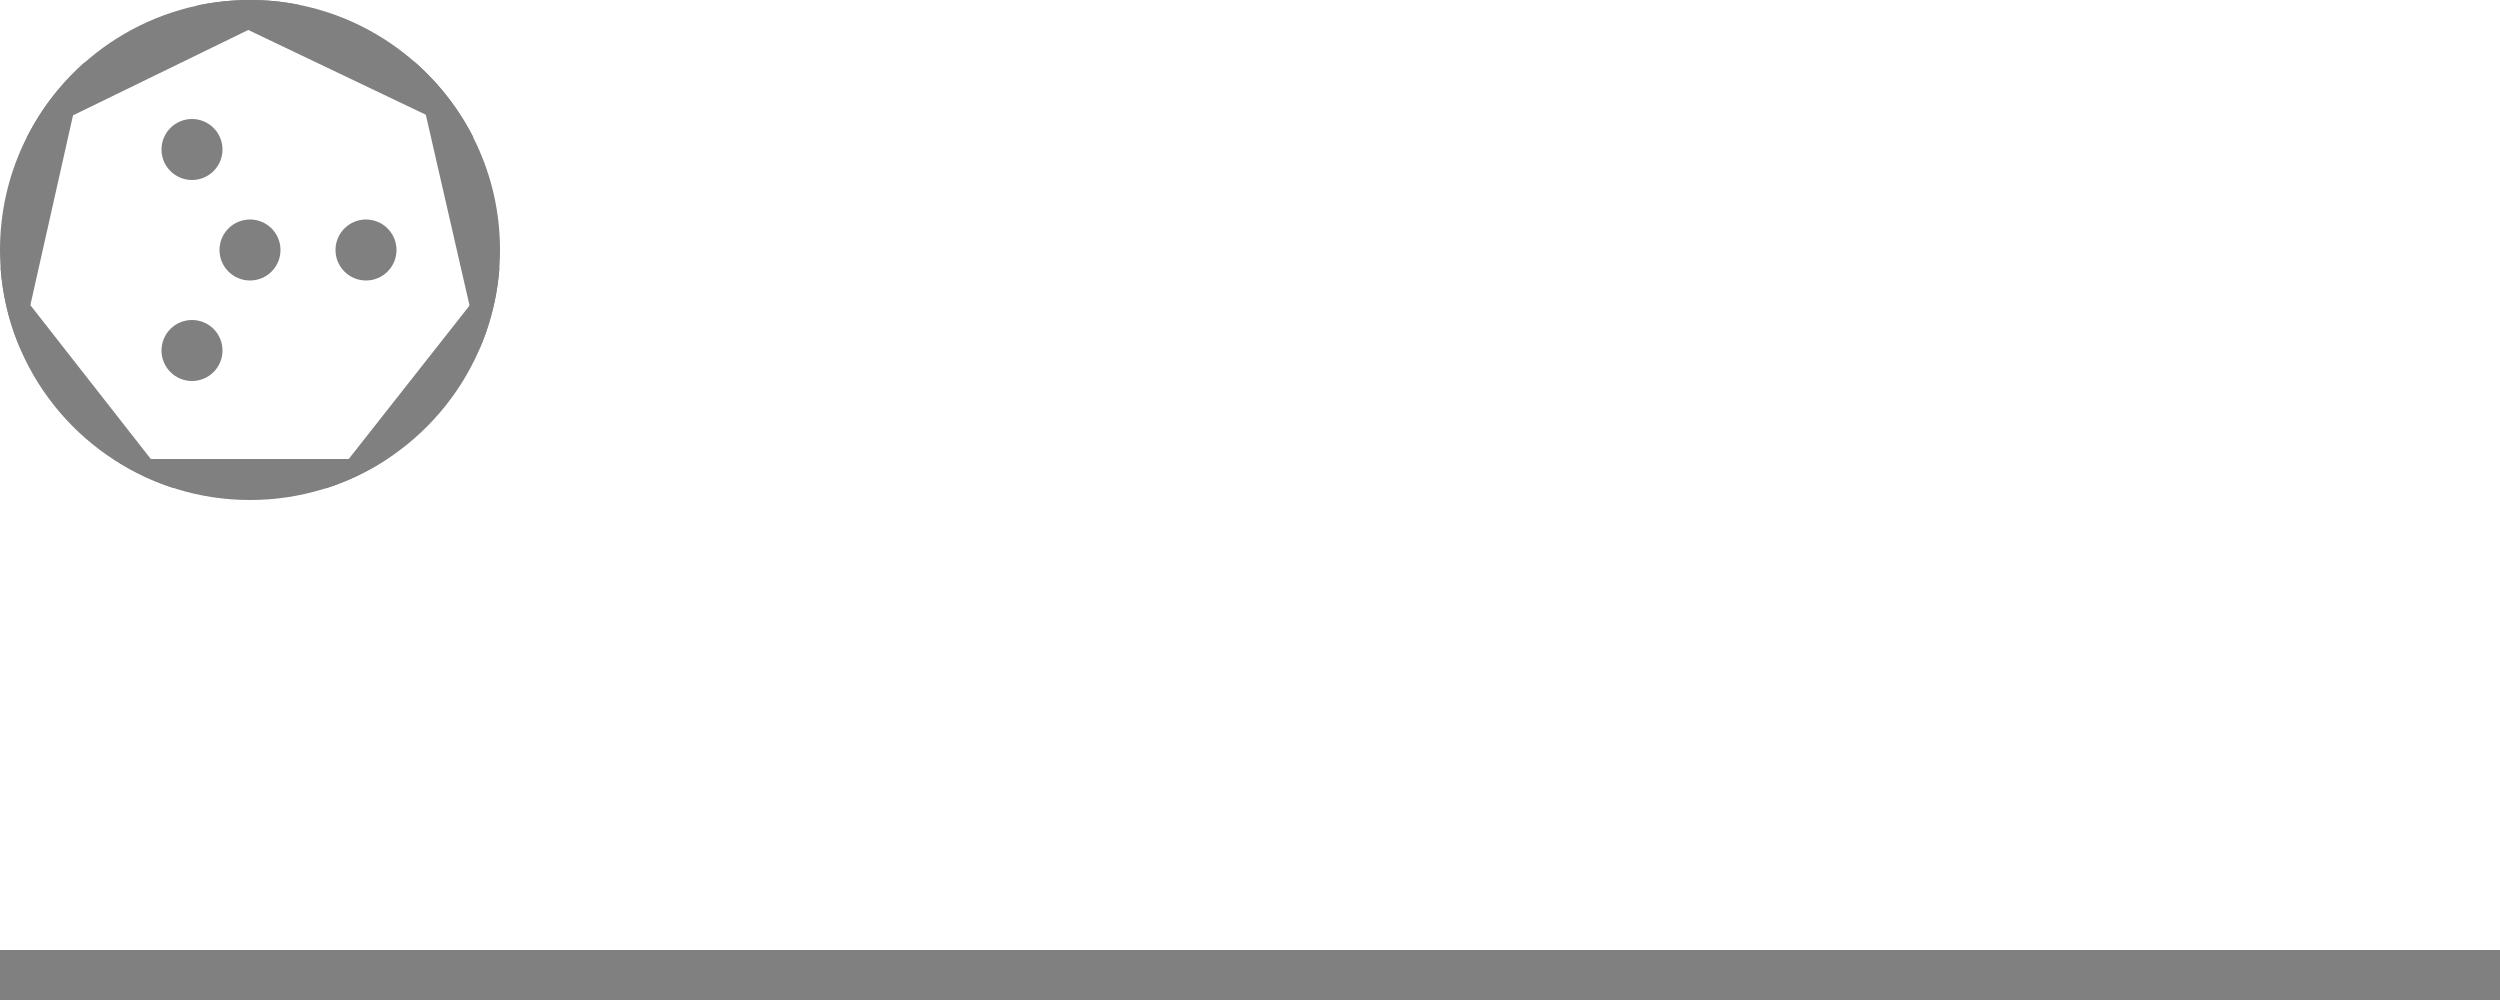 <?xml version="1.0" encoding="utf-8"?>
<!-- Generator: Adobe Illustrator 25.3.1, SVG Export Plug-In . SVG Version: 6.00 Build 0)  -->
<svg version="1.1" id="Layer_1" xmlns="http://www.w3.org/2000/svg" xmlns:xlink="http://www.w3.org/1999/xlink" x="0px" y="0px"
	 width="500px" height="200px" viewBox="0 0 500 200" enable-background="new 0 0 500 200" xml:space="preserve">
<symbol  id="segment" viewBox="-50 -50 100 100">
	<path fill="#808080" d="M32.7,37.8l13.2-57.6C48.5-13.7,50-7,50,0C50,15.1,43.3,28.6,32.7,37.8z"/>
	<path fill="#808080" d="M49.9-3.5L15.1-47.7C34.3-41.6,48.4-24.3,49.9-3.5z"/>
	<path fill="#808080" d="M27.4-41.8h-54.7C-19.5-47-10.1-50,0-50S19.5-47,27.4-41.8z"/>
	<path fill="#808080" d="M-15.3-47.6L-49.9-3.4C-48.5-24.2-34.4-41.5-15.3-47.6z"/>
	<path fill="#808080" d="M-50,0c0-7,1.5-13.8,4.1-19.8L-33,37.6C-43.4,28.4-50,15-50,0z"/>
	<path fill="#808080" d="M0,50c-3.6,0-7.2-0.4-10.6-1.1l55.3-26.4C36.4,38.8,19.5,50,0,50z"/>
	<circle fill="#808080" cx="0" cy="0" r="6.1"/>
	<circle fill="#808080" cx="23.2" cy="0" r="6.1"/>
	<circle fill="#808080" cx="-11.6" cy="20.1" r="6.1"/>
	<circle fill="#808080" cx="-11.6" cy="-20.1" r="6.1"/>
	<path fill="#808080" d="M0,50c-19.5,0-36.5-11.2-44.7-27.6L9.9,49C6.7,49.7,3.4,50,0,50z"/>
</symbol>
<use xlink:href="#segment"  width="100" height="100" x="-50" y="-50" transform="matrix(1 0 0 -1 50 50)" overflow="visible"/>
<rect y="190" fill="#808080" width="500" height="10"/>
</svg>
